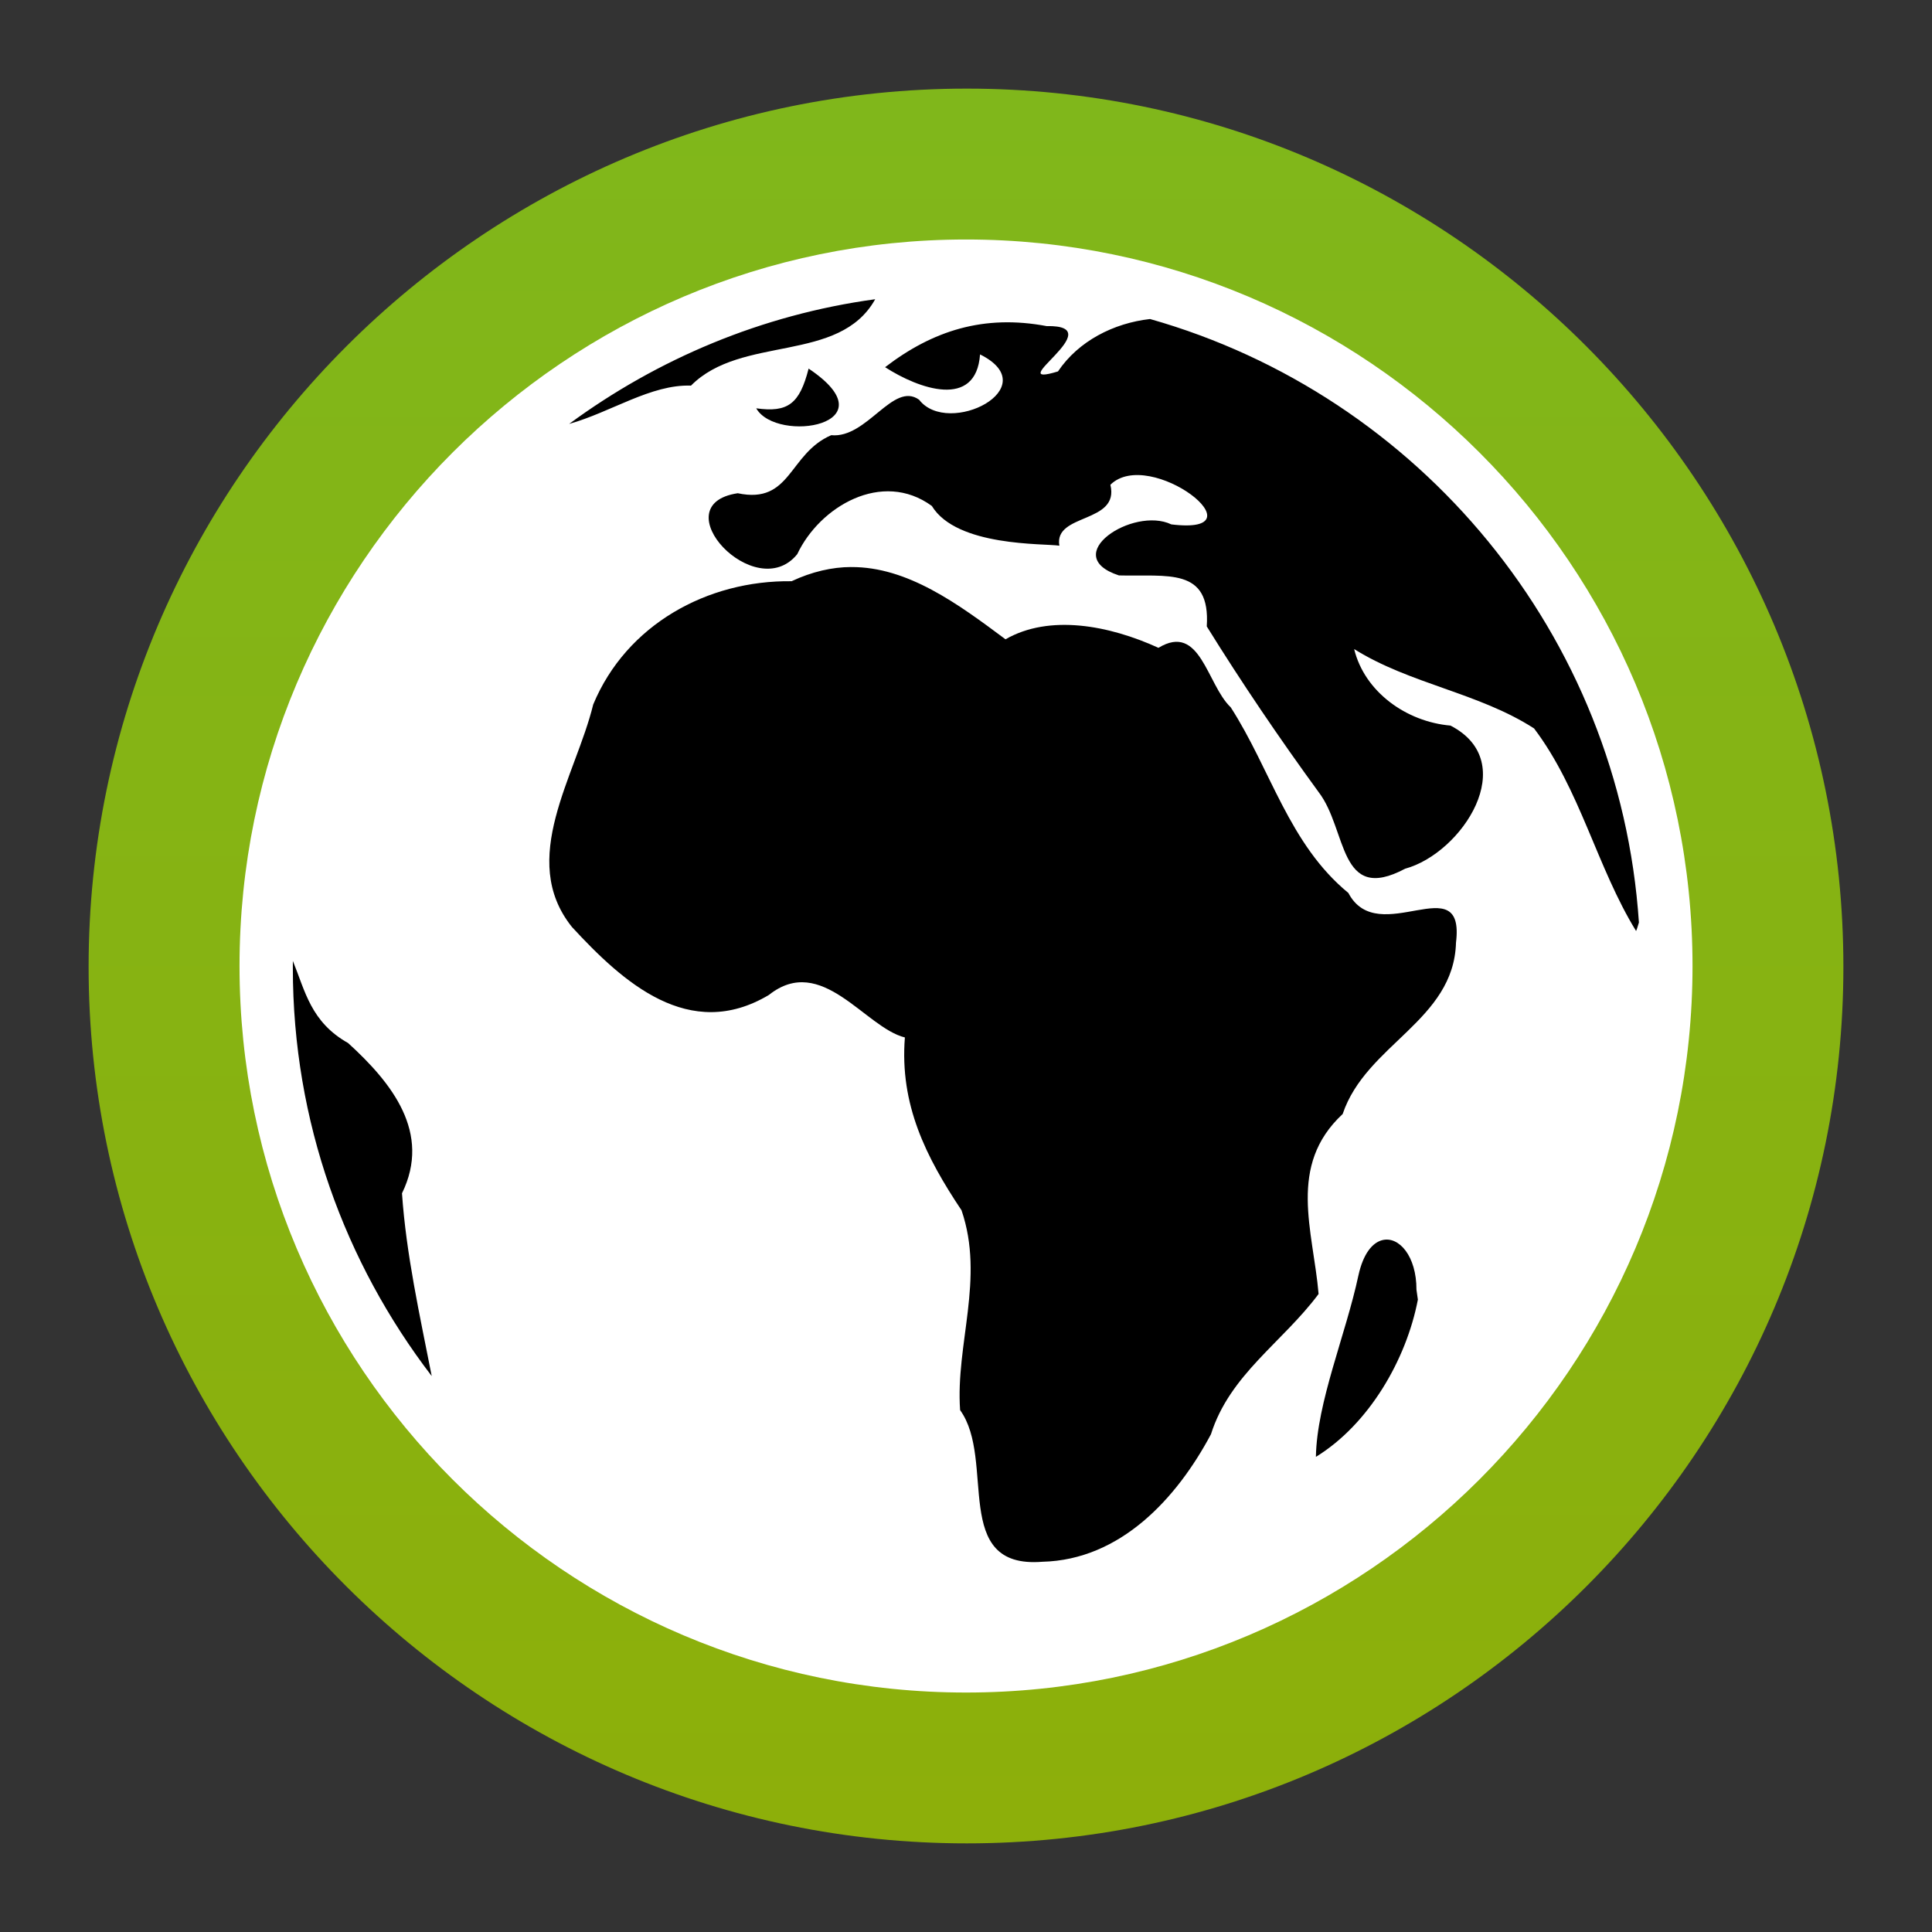 <?xml version="1.0" encoding="UTF-8" standalone="no"?>
<!-- Created with Inkscape (http://www.inkscape.org/) -->

<svg
   xmlns:dc="http://purl.org/dc/elements/1.1/"
   xmlns:cc="http://creativecommons.org/ns#"
   xmlns:rdf="http://www.w3.org/1999/02/22-rdf-syntax-ns#"
   xmlns:svg="http://www.w3.org/2000/svg"
   xmlns="http://www.w3.org/2000/svg"
   xmlns:xlink="http://www.w3.org/1999/xlink"
   xmlns:sodipodi="http://sodipodi.sourceforge.net/DTD/sodipodi-0.dtd"
   xmlns:inkscape="http://www.inkscape.org/namespaces/inkscape"
   width="128"
   height="128"
   id="svg12137"
   version="1.1"
   inkscape:version="0.48.3.1 r9886"
   sodipodi:docname="icon.svg"
   inkscape:export-filename="/home/martin/Work/openerp-merge/addons-custom-funkring/posix_net/static/description/icon.png"
   inkscape:export-xdpi="90"
   inkscape:export-ydpi="90">
  <rect width="100%" height="100%" fill="#333333" stroke="none"/>
  <defs
     id="defs12139">
    <linearGradient
       id="path10531-8_1_"
       gradientUnits="userSpaceOnUse"
       x1="404.859"
       y1="441.088"
       x2="445.809"
       y2="441.088"
       gradientTransform="matrix(0,0.94,0.94,0,-210.042,-128.256)">
      <stop
         offset="0"
         style="stop-color:#80b71b;stop-opacity:1;"
         id="stop6022" />
      <stop
         offset="1"
         style="stop-color:#8DAF0A"
         id="stop6024" />
    </linearGradient>
    <linearGradient
       id="path10575_1_"
       gradientUnits="userSpaceOnUse"
       x1="409.774"
       y1="441.085"
       x2="439.245"
       y2="441.085"
       gradientTransform="matrix(0,0.94,0.94,0,-210.042,-128.256)">
      <stop
         offset="0"
         style="stop-color:#6F6F6F"
         id="stop6029" />
      <stop
         offset="1"
         style="stop-color:#494949"
         id="stop6031" />
    </linearGradient>
    <linearGradient
       inkscape:collect="always"
       xlink:href="#path10531-8_1_"
       id="linearGradient3777"
       gradientUnits="userSpaceOnUse"
       gradientTransform="matrix(0,0.94,0.94,0,-210.042,-128.256)"
       x1="404.859"
       y1="441.088"
       x2="445.809"
       y2="441.088" />
    <linearGradient
       inkscape:collect="always"
       xlink:href="#path10575_1_"
       id="linearGradient3779"
       gradientUnits="userSpaceOnUse"
       gradientTransform="matrix(0,0.94,0.94,0,-210.042,-128.256)"
       x1="409.774"
       y1="441.085"
       x2="439.245"
       y2="441.085" />
    <linearGradient
       id="linearGradient12122"
       gradientUnits="userSpaceOnUse"
       x1="404.859"
       y1="441.088"
       x2="445.809"
       y2="441.088"
       gradientTransform="matrix(0,0.94,0.94,0,-210.042,-128.256)">
      <stop
         offset="0"
         style="stop-color:#ABC837"
         id="stop12124" />
      <stop
         offset="1"
         style="stop-color:#8DAF0A"
         id="stop12126" />
    </linearGradient>
    <linearGradient
       id="linearGradient12130"
       gradientUnits="userSpaceOnUse"
       x1="409.774"
       y1="441.085"
       x2="439.245"
       y2="441.085"
       gradientTransform="matrix(0,0.94,0.94,0,-210.042,-128.256)">
      <stop
         offset="0"
         style="stop-color:#6F6F6F"
         id="stop12132" />
      <stop
         offset="1"
         style="stop-color:#494949"
         id="stop12134" />
    </linearGradient>
    <linearGradient
       inkscape:collect="always"
       xlink:href="#path10531-8_1_"
       id="linearGradient3792"
       gradientUnits="userSpaceOnUse"
       gradientTransform="matrix(0,2.839,2.839,0,-1188.255,-219.165)"
       x1="404.859"
       y1="441.088"
       x2="445.809"
       y2="441.088" />
  </defs>
  <sodipodi:namedview
     id="base"
     pagecolor="#ffffff"
     bordercolor="#666666"
     borderopacity="1.0"
     inkscape:pageopacity="0.0"
     inkscape:pageshadow="2"
     inkscape:zoom="1.979899"
     inkscape:cx="12.981632"
     inkscape:cy="64.331375"
     inkscape:document-units="px"
     inkscape:current-layer="layer1"
     showgrid="false"
     inkscape:window-width="1920"
     inkscape:window-height="1147"
     inkscape:window-x="1920"
     inkscape:window-y="25"
     inkscape:window-maximized="1" />
  <g
     inkscape:label="Ebene 1"
     inkscape:groupmode="layer"
     id="layer1"
     transform="translate(0,-924.362)">
    <path
       id="path10531-8"
       d="m 64.051,930.233 c -32.041,0 -58.18,26.149 -58.18,58.18 0,32.032 26.14,58.077 58.18,58.077 32.041,0 58.078,-26.046 58.078,-58.077 0,-32.032 -26.037,-58.18 -58.078,-58.18 z"
       style="fill:url(#linearGradient3792)"
       inkscape:connector-curvature="0" />
    <path
       id="path10533-2"
       d="m 64.003,940.229 c 26.538,0 48.131,21.595 48.131,48.134 0,26.532 -21.592,48.134 -48.131,48.134 -26.541,0 -48.134,-21.598 -48.134,-48.134 0,-26.535 21.592,-48.134 48.134,-48.134 z"
       inkscape:connector-curvature="0"
       style="fill:#ffffff" />
    <path
       id="path10575"
       d="m 57.984,944.187 c -7.527,1.027 -14.425,3.961 -20.278,8.261 2.765,-0.774 5.424,-2.632 8.074,-2.538 3.351,-3.378 9.817,-1.447 12.204,-5.723 z m 18.211,1.311 c -2.408,0.269 -4.747,1.459 -6.101,3.472 -3.883,1.181 3.653,-3.091 -0.752,-3.003 -4.158,-0.783 -7.539,0.296 -10.702,2.722 2.218,1.432 6.028,2.807 6.291,-0.846 4.418,2.203 -2.106,5.505 -4.037,3.003 -1.725,-1.239 -3.448,2.583 -5.823,2.348 -2.834,1.224 -2.644,4.599 -6.194,3.846 -5.076,0.758 1.181,7.448 3.943,4.037 1.484,-3.151 5.62,-5.602 8.917,-3.194 1.647,2.713 7.439,2.475 8.448,2.632 -0.372,-2.176 4.01,-1.444 3.381,-4.037 2.611,-2.556 10.252,3.39 4.037,2.626 -2.541,-1.215 -7.5,2.061 -3.472,3.381 3.206,0.088 6.079,-0.568 5.82,3.378 2.327,3.75 4.801,7.397 7.415,10.983 1.91,2.487 1.296,7.427 5.729,5.07 3.78,-1.03 7.705,-7.061 3.003,-9.482 -2.931,-0.254 -5.693,-2.239 -6.382,-5.07 3.692,2.315 8.249,2.892 11.92,5.258 3.058,4.046 4.17,9.216 6.759,13.422 0.085,-0.178 0.121,-0.381 0.187,-0.565 -1.269,-19.084 -14.57,-34.926 -32.388,-39.981 l 0,0 z m -22.622,3.284 c -0.598,2.342 -1.372,2.925 -3.472,2.632 1.363,2.36 9.044,1.1 3.472,-2.632 z m 2.816,13.147 c -1.248,0.003 -2.593,0.305 -3.943,0.94 -5.584,-0.072 -10.944,2.877 -13.144,8.167 -1.163,4.759 -5.001,10.252 -1.411,14.739 3.378,3.665 7.778,7.648 13.05,4.505 3.499,-2.78 6.363,2.163 9.01,2.816 -0.354,4.457 1.405,7.935 3.753,11.452 1.547,4.526 -0.405,8.883 -0.094,13.238 2.396,3.318 -0.644,10.536 5.448,10.047 5.173,-0.124 8.905,-4.194 11.171,-8.448 1.254,-3.964 4.735,-6.079 7.131,-9.294 -0.36,-4.212 -2.088,-8.497 1.595,-11.923 1.55,-4.617 7.364,-6.182 7.509,-11.358 0.622,-5.082 -5.155,0.477 -7.131,-3.287 -3.934,-3.23 -5.143,-8.185 -7.793,-12.298 -1.589,-1.508 -2.003,-5.632 -4.789,-3.943 -3.284,-1.499 -7.225,-2.236 -10.134,-0.565 -3.145,-2.345 -6.484,-4.807 -10.228,-4.786 l 0,0 z m -36.987,26.097 c -0.003,0.157 0,0.314 0,0.468 0,10.186 3.439,19.51 9.201,27.037 -0.789,-4.022 -1.692,-8.046 -1.97,-12.11 1.967,-4.019 -0.68,-7.321 -3.568,-9.953 -2.475,-1.393 -2.843,-3.439 -3.662,-5.442 z m 72.191,18.495 c -0.656,0.163 -1.272,0.876 -1.595,2.345 -0.84,3.931 -2.756,8.4 -2.816,12.017 3.508,-2.154 5.992,-6.433 6.756,-10.418 l -0.094,-0.659 c 0.006,-2.224 -1.16,-3.553 -2.251,-3.284 l 0,0 z"
       style="fill:#000000;fill-opacity:1"
       inkscape:connector-curvature="0" />
  </g>
</svg>
